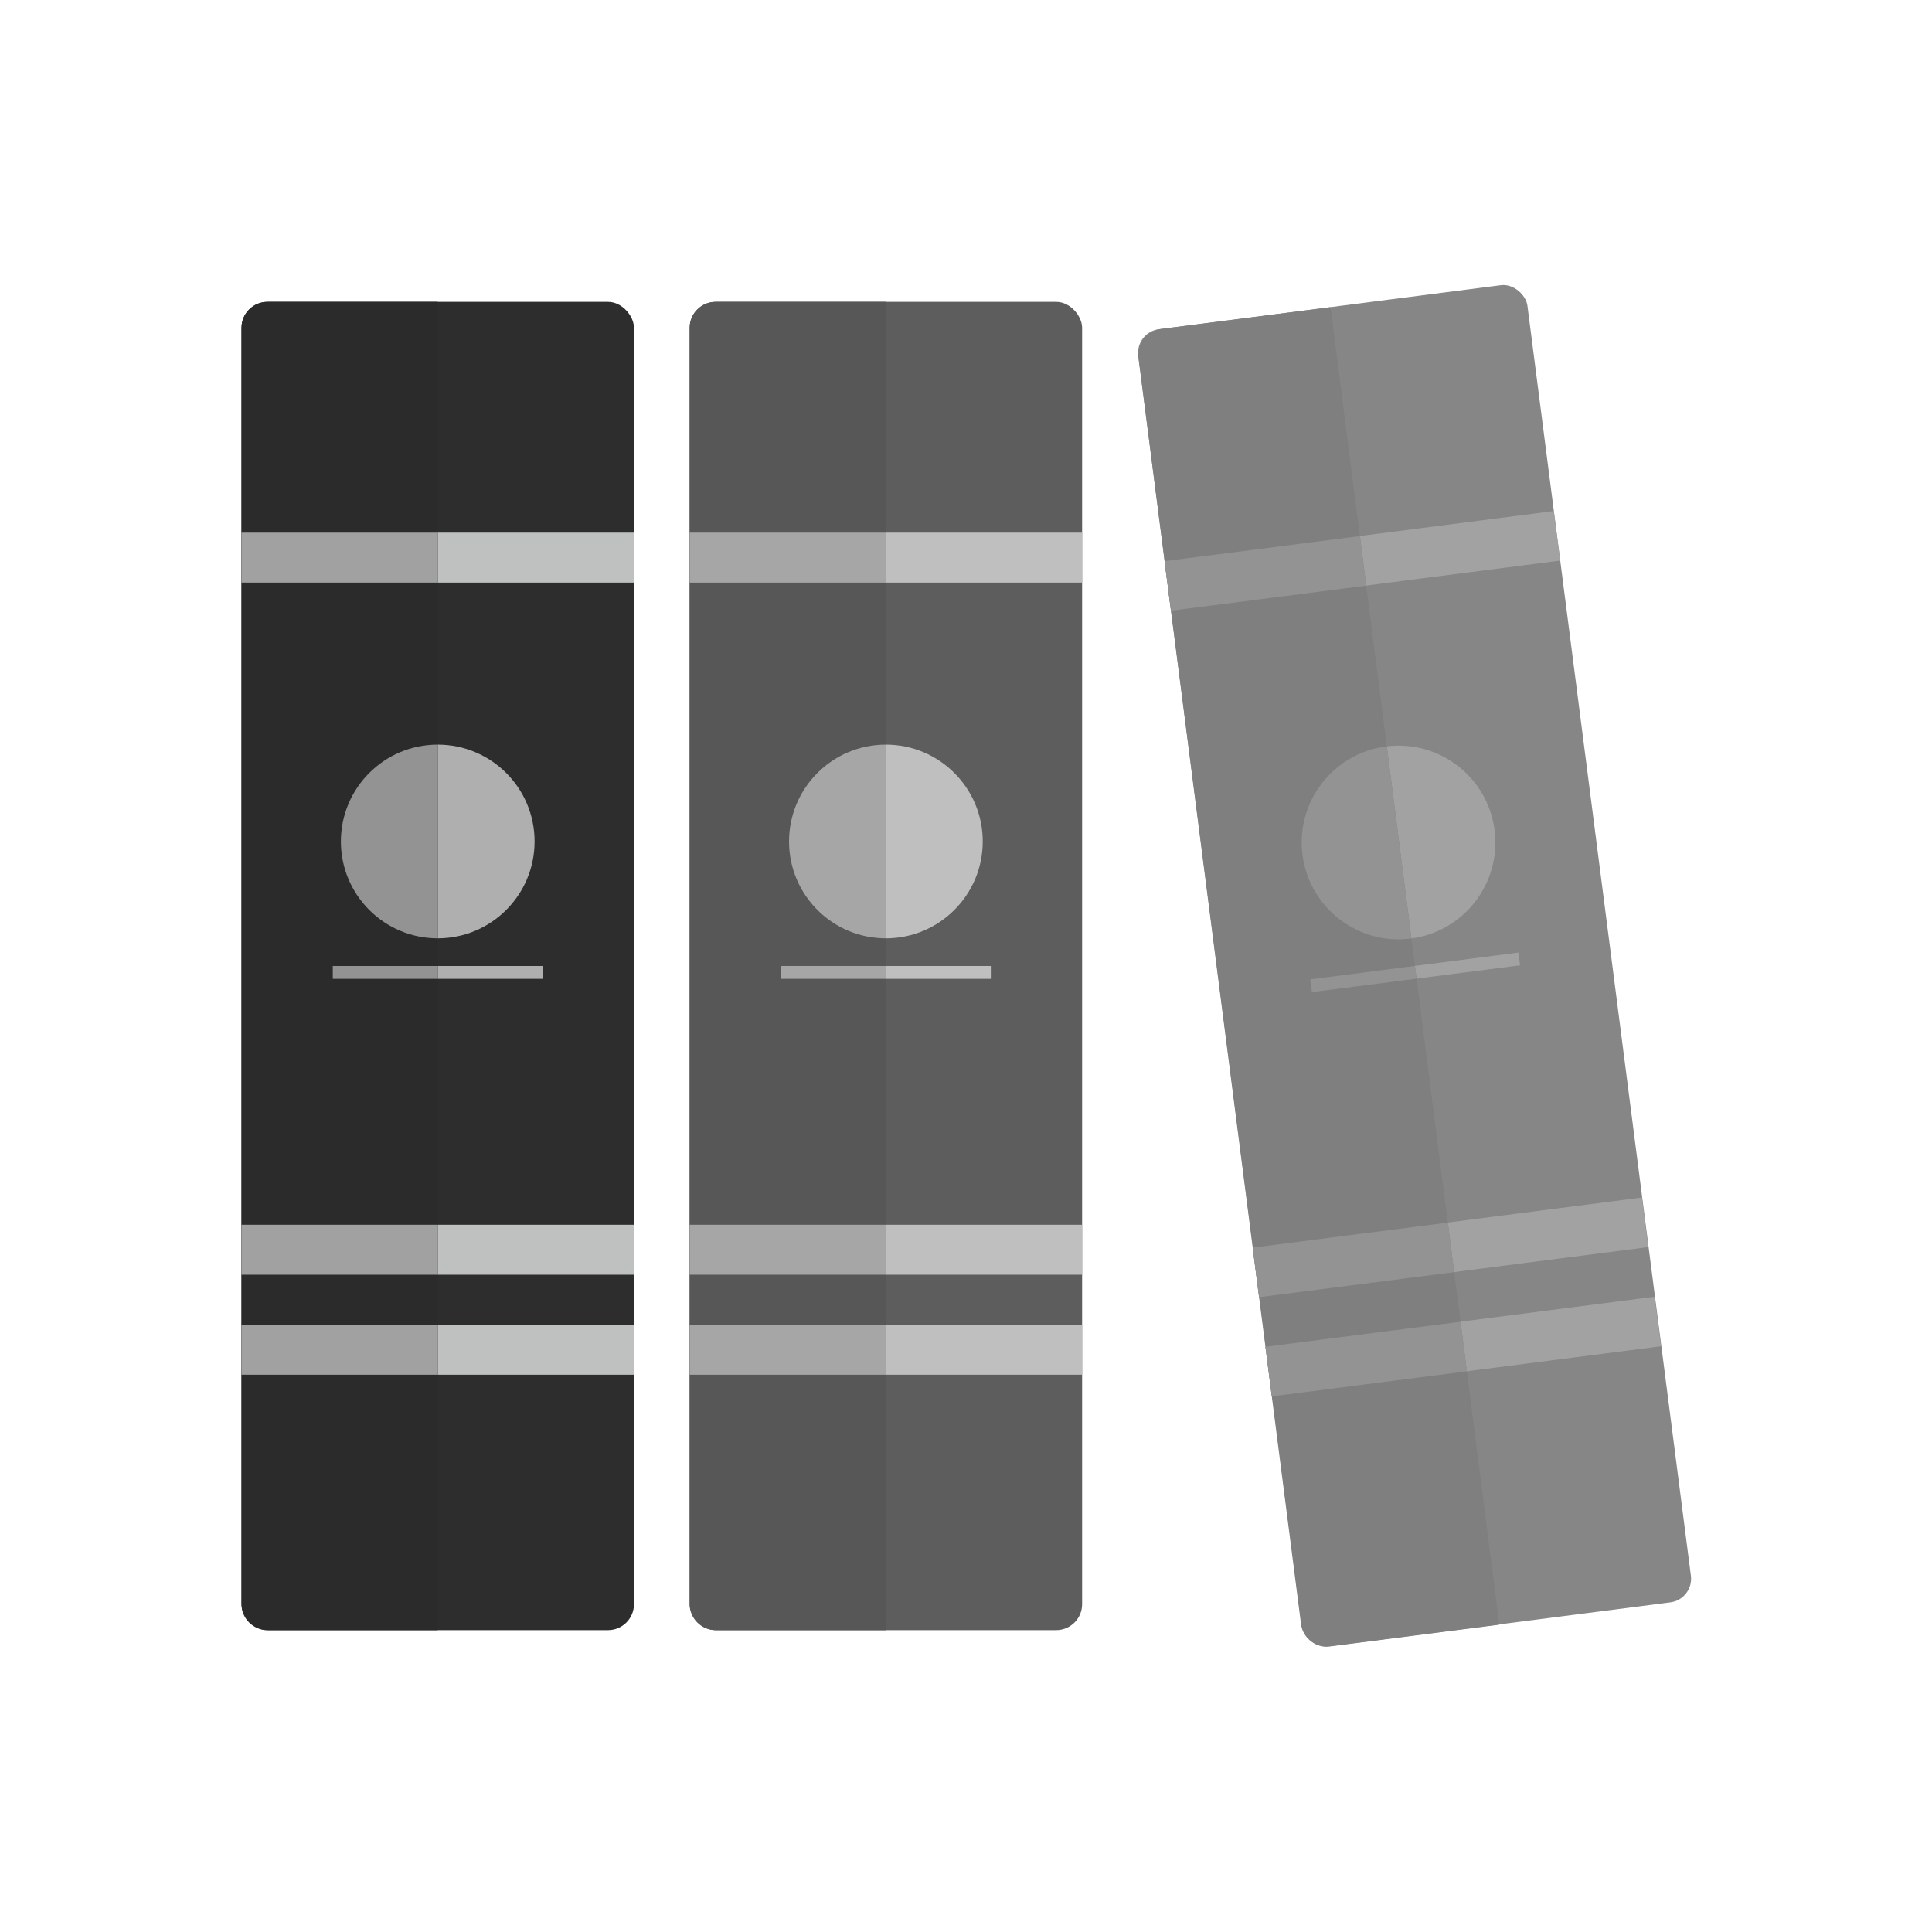 <?xml version="1.0" encoding="UTF-8"?>
<!DOCTYPE svg PUBLIC "-//W3C//DTD SVG 1.1//EN" "http://www.w3.org/Graphics/SVG/1.1/DTD/svg11.dtd">
<!-- Creator: CorelDRAW -->
<svg xmlns="http://www.w3.org/2000/svg" xml:space="preserve" width="2048px" height="2048px" style="shape-rendering:geometricPrecision; text-rendering:geometricPrecision; image-rendering:optimizeQuality; fill-rule:evenodd; clip-rule:evenodd"
viewBox="0 0 2048 2048"
 xmlns:xlink="http://www.w3.org/1999/xlink">
 <defs>
  <style type="text/css">
   <![CDATA[
    .fil13 {fill:none}
    .fil3 {fill:#2B2B2B}
    .fil0 {fill:#2D2D2D}
    .fil8 {fill:#575758}
    .fil6 {fill:#5D5D5D}
    .fil12 {fill:#7F7F7F}
    .fil10 {fill:#868686}
    .fil5 {fill:#939393}
    .fil4 {fill:#A1A1A1}
    .fil11 {fill:#A2A2A2}
    .fil9 {fill:#A6A6A7}
    .fil2 {fill:#AFAFAF}
    .fil7 {fill:#BFBFBF}
    .fil1 {fill:#BFC0C0}
   ]]>
  </style>
 </defs>
 <g id="Layer_x0020_1">
  <rect class="fil0" x="255.999" y="320.002" width="416.025" height="1408" rx="27.5" ry="27.5"/>
  <rect class="fil1" x="255.999" y="564.607" width="416.025" height="52.968"/>
  <rect class="fil1" x="255.999" y="1404.28" width="416.025" height="52.968"/>
  <rect class="fil1" x="255.999" y="1298.29" width="416.025" height="52.968"/>
  <circle class="fil2" cx="464.012" cy="891.993" r="102.666"/>
  <rect class="fil2" x="352.754" y="1023.99" width="222.518" height="13.62"/>
  <path class="fil3" d="M283.498 320.002l180.516 0 0 1408 -180.516 0c-15.124,0 -27.498,-12.374 -27.498,-27.498l0 -1353c0,-15.124 12.374,-27.498 27.498,-27.498z"/>
  <polygon class="fil4" points="255.999,564.608 464.014,564.608 464.014,617.575 255.999,617.575 "/>
  <polygon class="fil4" points="255.999,1404.28 464.014,1404.28 464.014,1457.25 255.999,1457.25 "/>
  <polygon class="fil4" points="255.999,1298.29 464.014,1298.29 464.014,1351.26 255.999,1351.26 "/>
  <path class="fil5" d="M464.013 789.328l0.001 0 0 205.331 -0.001 0c-56.701,0 -102.666,-45.965 -102.666,-102.666 0,-56.701 45.965,-102.665 102.666,-102.665z"/>
  <polygon class="fil5" points="352.754,1023.99 464.014,1023.99 464.014,1037.61 352.754,1037.61 "/>
  <g id="_505304640">
   <rect id="_503493792" class="fil6" x="731.065" y="320.002" width="416.025" height="1408" rx="27.5" ry="27.5"/>
   <rect id="_503494464" class="fil7" x="731.065" y="564.607" width="416.025" height="52.968"/>
   <rect id="_505302864" class="fil7" x="731.065" y="1404.28" width="416.025" height="52.968"/>
   <rect id="_505302696" class="fil7" x="731.065" y="1298.29" width="416.025" height="52.968"/>
   <circle id="_505304592" class="fil7" cx="939.078" cy="891.993" r="102.666"/>
   <rect id="_505304208" class="fil7" x="827.819" y="1023.99" width="222.518" height="13.62"/>
  </g>
  <g id="_505303488">
   <path id="_505302720" class="fil8" d="M758.565 320.002l180.515 0 0 1408 -180.515 0c-15.126,0 -27.5,-12.374 -27.5,-27.5l0 -1353c0,-15.125 12.373,-27.5 27.5,-27.5z"/>
   <polygon id="_505302984" class="fil9" points="731.065,564.608 939.08,564.608 939.08,617.575 731.065,617.575 "/>
   <polygon id="_505305024" class="fil9" points="731.065,1404.28 939.08,1404.28 939.08,1457.25 731.065,1457.25 "/>
   <polygon id="_505306008" class="fil9" points="731.065,1298.29 939.08,1298.29 939.08,1351.26 731.065,1351.26 "/>
   <path id="_505303656" class="fil9" d="M939.077 789.328l0.002 0 0 205.331 -0.002 0c-56.7,0 -102.665,-45.965 -102.665,-102.666 0,-56.701 45.965,-102.665 102.665,-102.665z"/>
   <polygon id="_505302432" class="fil9" points="827.819,1023.99 939.08,1023.99 939.08,1037.61 827.819,1037.61 "/>
  </g>
  <g id="_505305048">
   <rect id="_505305936" class="fil10" transform="matrix(0.909 -0.117 0.117 0.909 1203.38 352.215)" width="453.847" height="1536" rx="27.5" ry="27.5"/>
   <g>
    <rect id="_505305960" class="fil11" transform="matrix(0.909 -0.117 0.117 0.909 1234.52 594.83)" width="453.847" height="57.783"/>
    <rect id="_505303248" class="fil11" transform="matrix(0.909 -0.117 0.117 0.909 1341.42 1427.67)" width="453.847" height="57.783"/>
    <rect id="_505305072" class="fil11" transform="matrix(0.909 -0.117 0.117 0.909 1327.93 1322.54)" width="453.847" height="57.783"/>
    <circle id="_505303560" class="fil11" transform="matrix(0.909 -0.117 0.117 0.909 1482.52 893.067)" r="111.999"/>
    <rect id="_505304016" class="fil11" transform="matrix(0.909 -0.117 0.117 0.909 1388.97 1038.16)" width="242.747" height="14.858"/>
   </g>
  </g>
  <g id="_506165088">
   <path id="_505305648" class="fil12" d="M1230.65 348.714l179.799 -23.08 178.906 1396.58 -179.443 23.034c-15.004,1.925 -28.852,-8.772 -30.777,-23.776l-172.26 -1341.98c-1.926,-15.002 8.771,-28.851 23.774,-30.777z"/>
   <g>
    <polygon id="_505304496" class="fil5" points="1234.52,594.83 1441.53,568.257 1448.26,620.795 1241.26,647.366 "/>
    <polygon id="_505303944" class="fil5" points="1341.42,1427.67 1548.22,1401.12 1554.95,1453.66 1348.17,1480.2 "/>
    <polygon id="_505303632" class="fil5" points="1327.93,1322.54 1534.76,1295.99 1541.49,1348.53 1334.67,1375.08 "/>
    <path id="_505306368" class="fil5" d="M1469.45 791.238l0.639 -0.073 26.088 203.651 -0.585 0.083c-56.238,7.219 -107.681,-32.519 -114.9,-88.76 -7.22,-56.239 32.52,-107.681 88.757,-114.9z"/>
    <polygon id="_506164104" class="fil5" points="1388.97,1038.16 1499.9,1023.92 1501.63,1037.43 1390.71,1051.67 "/>
   </g>
  </g>
  <rect class="fil13" width="2048" height="2048"/>
 </g>
</svg>
